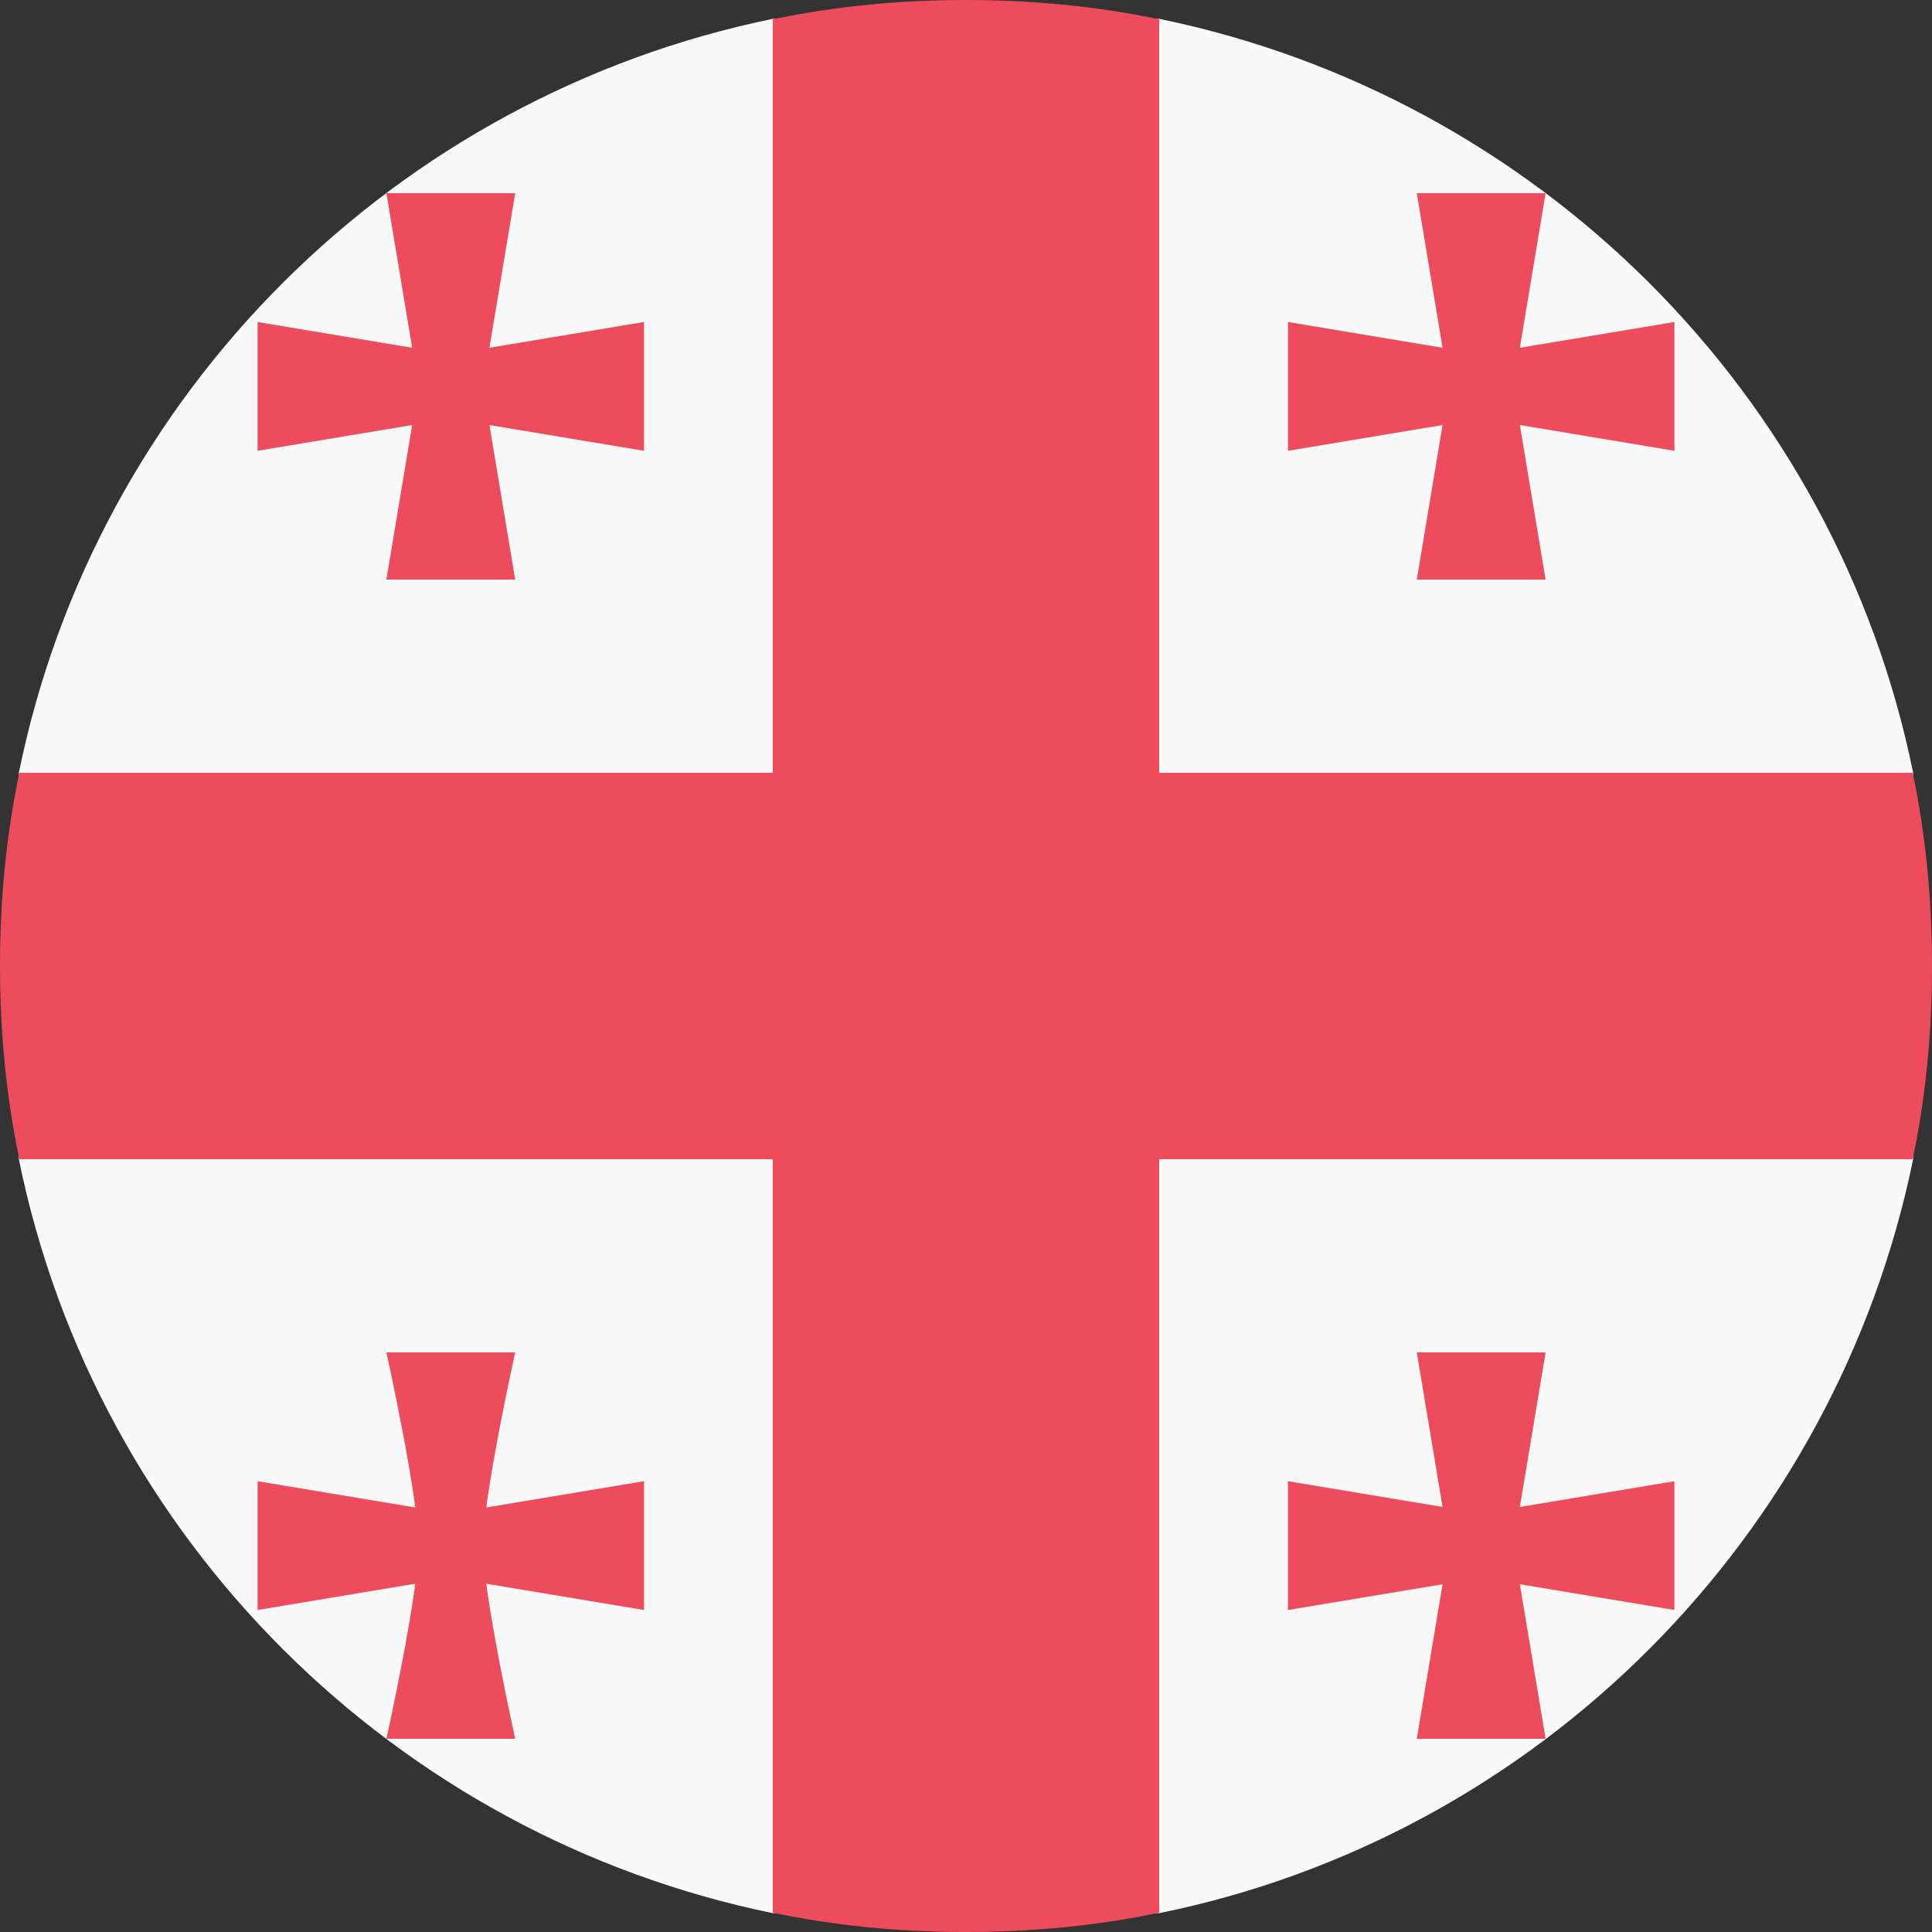 <svg width="512" height="512" viewBox="0 0 512 512" fill="none" xmlns="http://www.w3.org/2000/svg">
<rect x="0" y="0" width="512" height="512" fill="#333333" stroke="none"/>
<path d="M307.224 5H204.775C104.888 25.49 25.49 104.034 5 204.775V307.224C25.49 407.966 104.888 486.51 204.775 507H307.224C407.966 486.51 486.51 407.112 507 307.224V204.775C486.51 104.034 407.112 25.49 307.224 5Z" fill="#F9F9F9"/>
<path d="M307.2 204.8V5.12C290.987 1.707 273.92 0 256 0C238.08 0 221.013 1.707 204.8 5.12V204.8H5.12C1.707 221.013 0 238.08 0 256C0 273.92 1.707 290.987 5.12 307.2H204.8V506.88C221.013 510.293 238.08 512 256 512C273.92 512 290.987 510.293 307.2 506.88V307.2H506.88C510.293 290.987 512 273.92 512 256C512 238.08 510.293 221.013 506.88 204.8H307.2Z" fill="#ED4C5C"/>
<path d="M136.533 153.6H102.4L110.933 102.4L102.4 51.2H136.533L128 102.4L136.533 153.6Z" fill="#ED4C5C"/>
<path d="M68.267 119.467V85.333L119.467 93.867L170.667 85.333V119.467L119.467 110.933L68.267 119.467ZM409.6 153.6H375.467L384 102.4L375.467 51.2H409.6L401.067 102.4L409.6 153.6Z" fill="#ED4C5C"/>
<path d="M341.333 119.467V85.333L392.533 93.867L443.733 85.333V119.467L392.533 110.933L341.333 119.467ZM136.533 460.8H102.4C102.4 460.8 110.933 422.4 110.933 409.6C110.933 396.8 102.4 358.4 102.4 358.4H136.533C136.533 358.4 128 396.8 128 409.6C128 422.4 136.533 460.8 136.533 460.8Z" fill="#ED4C5C"/>
<path d="M68.267 426.667V392.533L119.467 401.067L170.667 392.533V426.667L119.467 418.133L68.267 426.667ZM409.6 460.8H375.467L384 409.6L375.467 358.4H409.6L401.067 409.6L409.6 460.8Z" fill="#ED4C5C"/>
<path d="M341.333 426.667V392.533L392.533 401.067L443.734 392.533V426.667L392.533 418.133L341.333 426.667Z" fill="#ED4C5C"/>
</svg>
